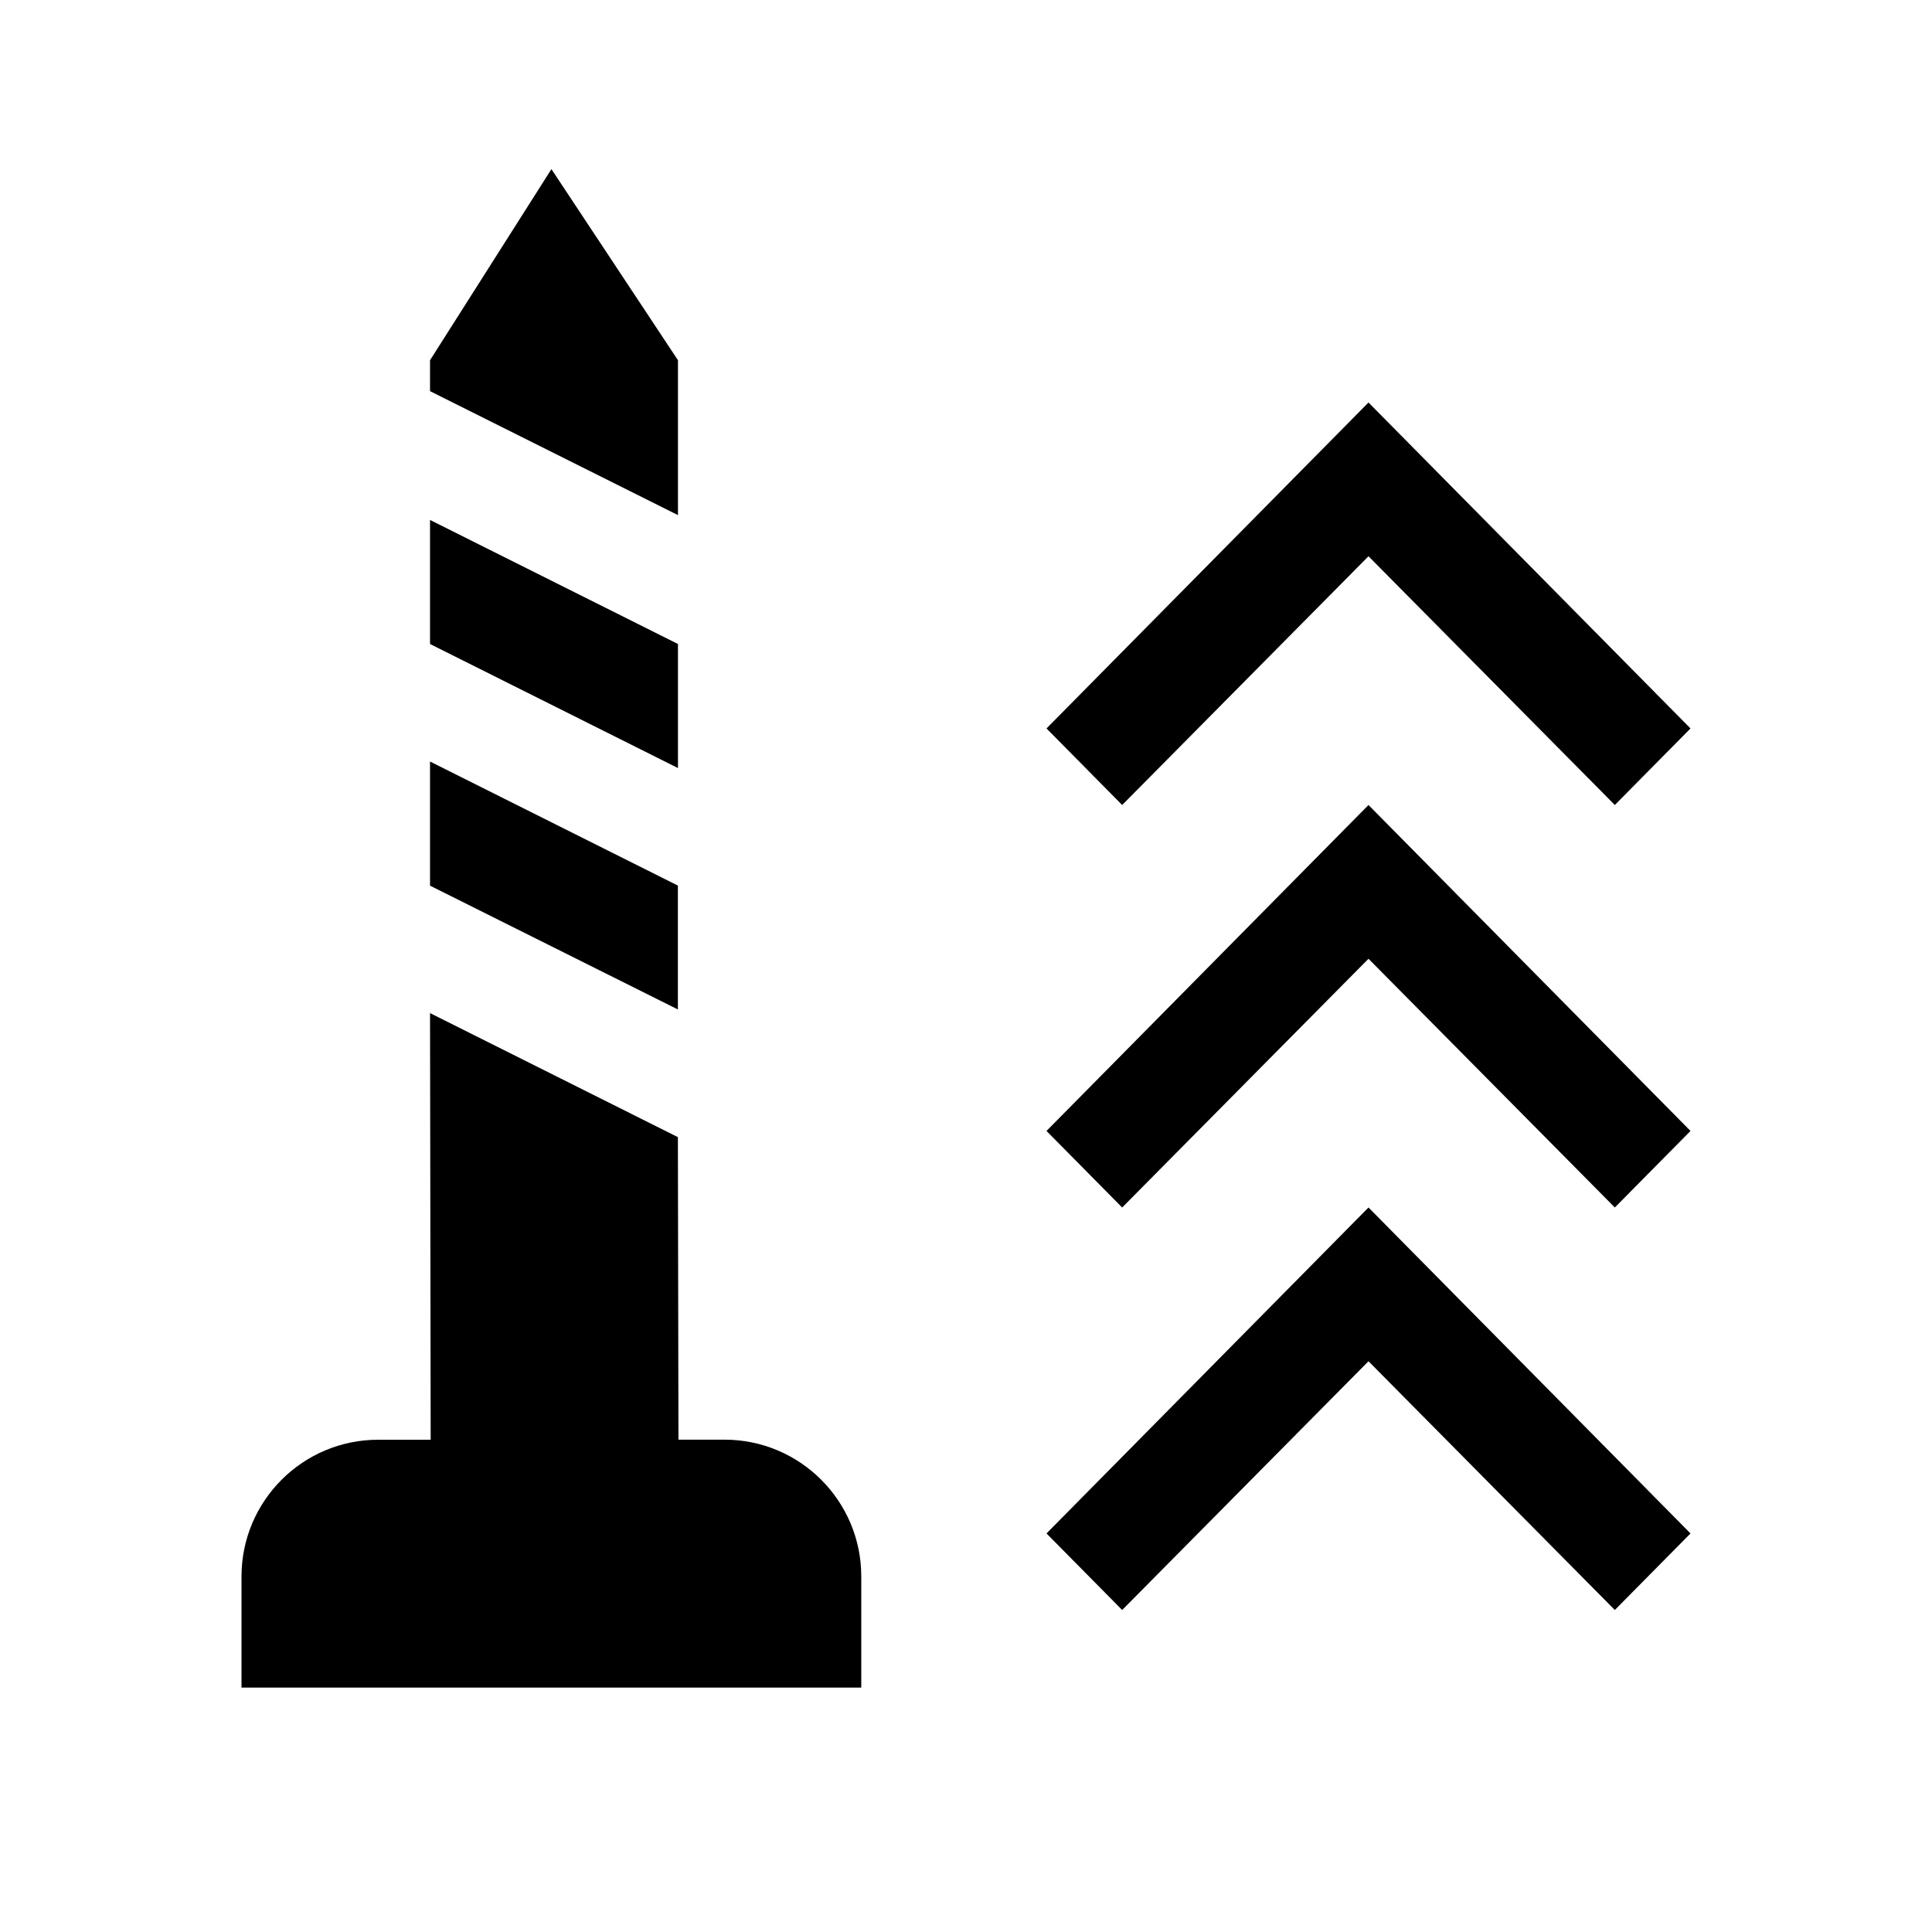 <?xml version="1.0" encoding="utf-8"?>
<!-- Generator: Adobe Illustrator 15.1.0, SVG Export Plug-In . SVG Version: 6.00 Build 0)  -->
<!DOCTYPE svg PUBLIC "-//W3C//DTD SVG 1.1//EN" "http://www.w3.org/Graphics/SVG/1.1/DTD/svg11.dtd">
<svg version="1.1" id="Layer_1" xmlns="http://www.w3.org/2000/svg" xmlns:xlink="http://www.w3.org/1999/xlink" x="0px" y="0px"
	 width="24px" height="24px" viewBox="-0.5 -0.5 24 24" enable-background="new -0.5 -0.5 24 24" xml:space="preserve">
<path d="M4.199,17.385L8.5,17.384c0.939,0,1.699,0.762,1.699,1.699v1.381H2.5v-1.38C2.5,18.146,3.261,17.384,4.199,17.385z"/>
<polygon points="7.921,12.04 7.921,10.501 4.842,8.96 4.842,10.502 "/>
<polygon points="7.922,7.5 4.842,5.959 4.842,7.5 7.922,9.041 "/>
<polygon points="7.922,3.975 6.35,1.601 4.842,3.975 4.842,4.359 7.922,5.899 "/>
<polygon points="4.85,17.415 7.928,17.415 7.921,13.626 4.842,12.085 "/>
<polyline points="13.44,19.5 12.5,18.549 16.5,14.5 20.5,18.549 19.56,19.5 16.5,16.41 13.44,19.5 "/>
<polyline points="13.44,14.5 12.5,13.549 16.5,9.5 20.5,13.549 19.56,14.5 16.5,11.41 13.44,14.5 "/>
<polyline points="13.44,9.5 12.5,8.549 16.5,4.5 20.5,8.549 19.56,9.5 16.5,6.41 13.44,9.5 "/>
</svg>
